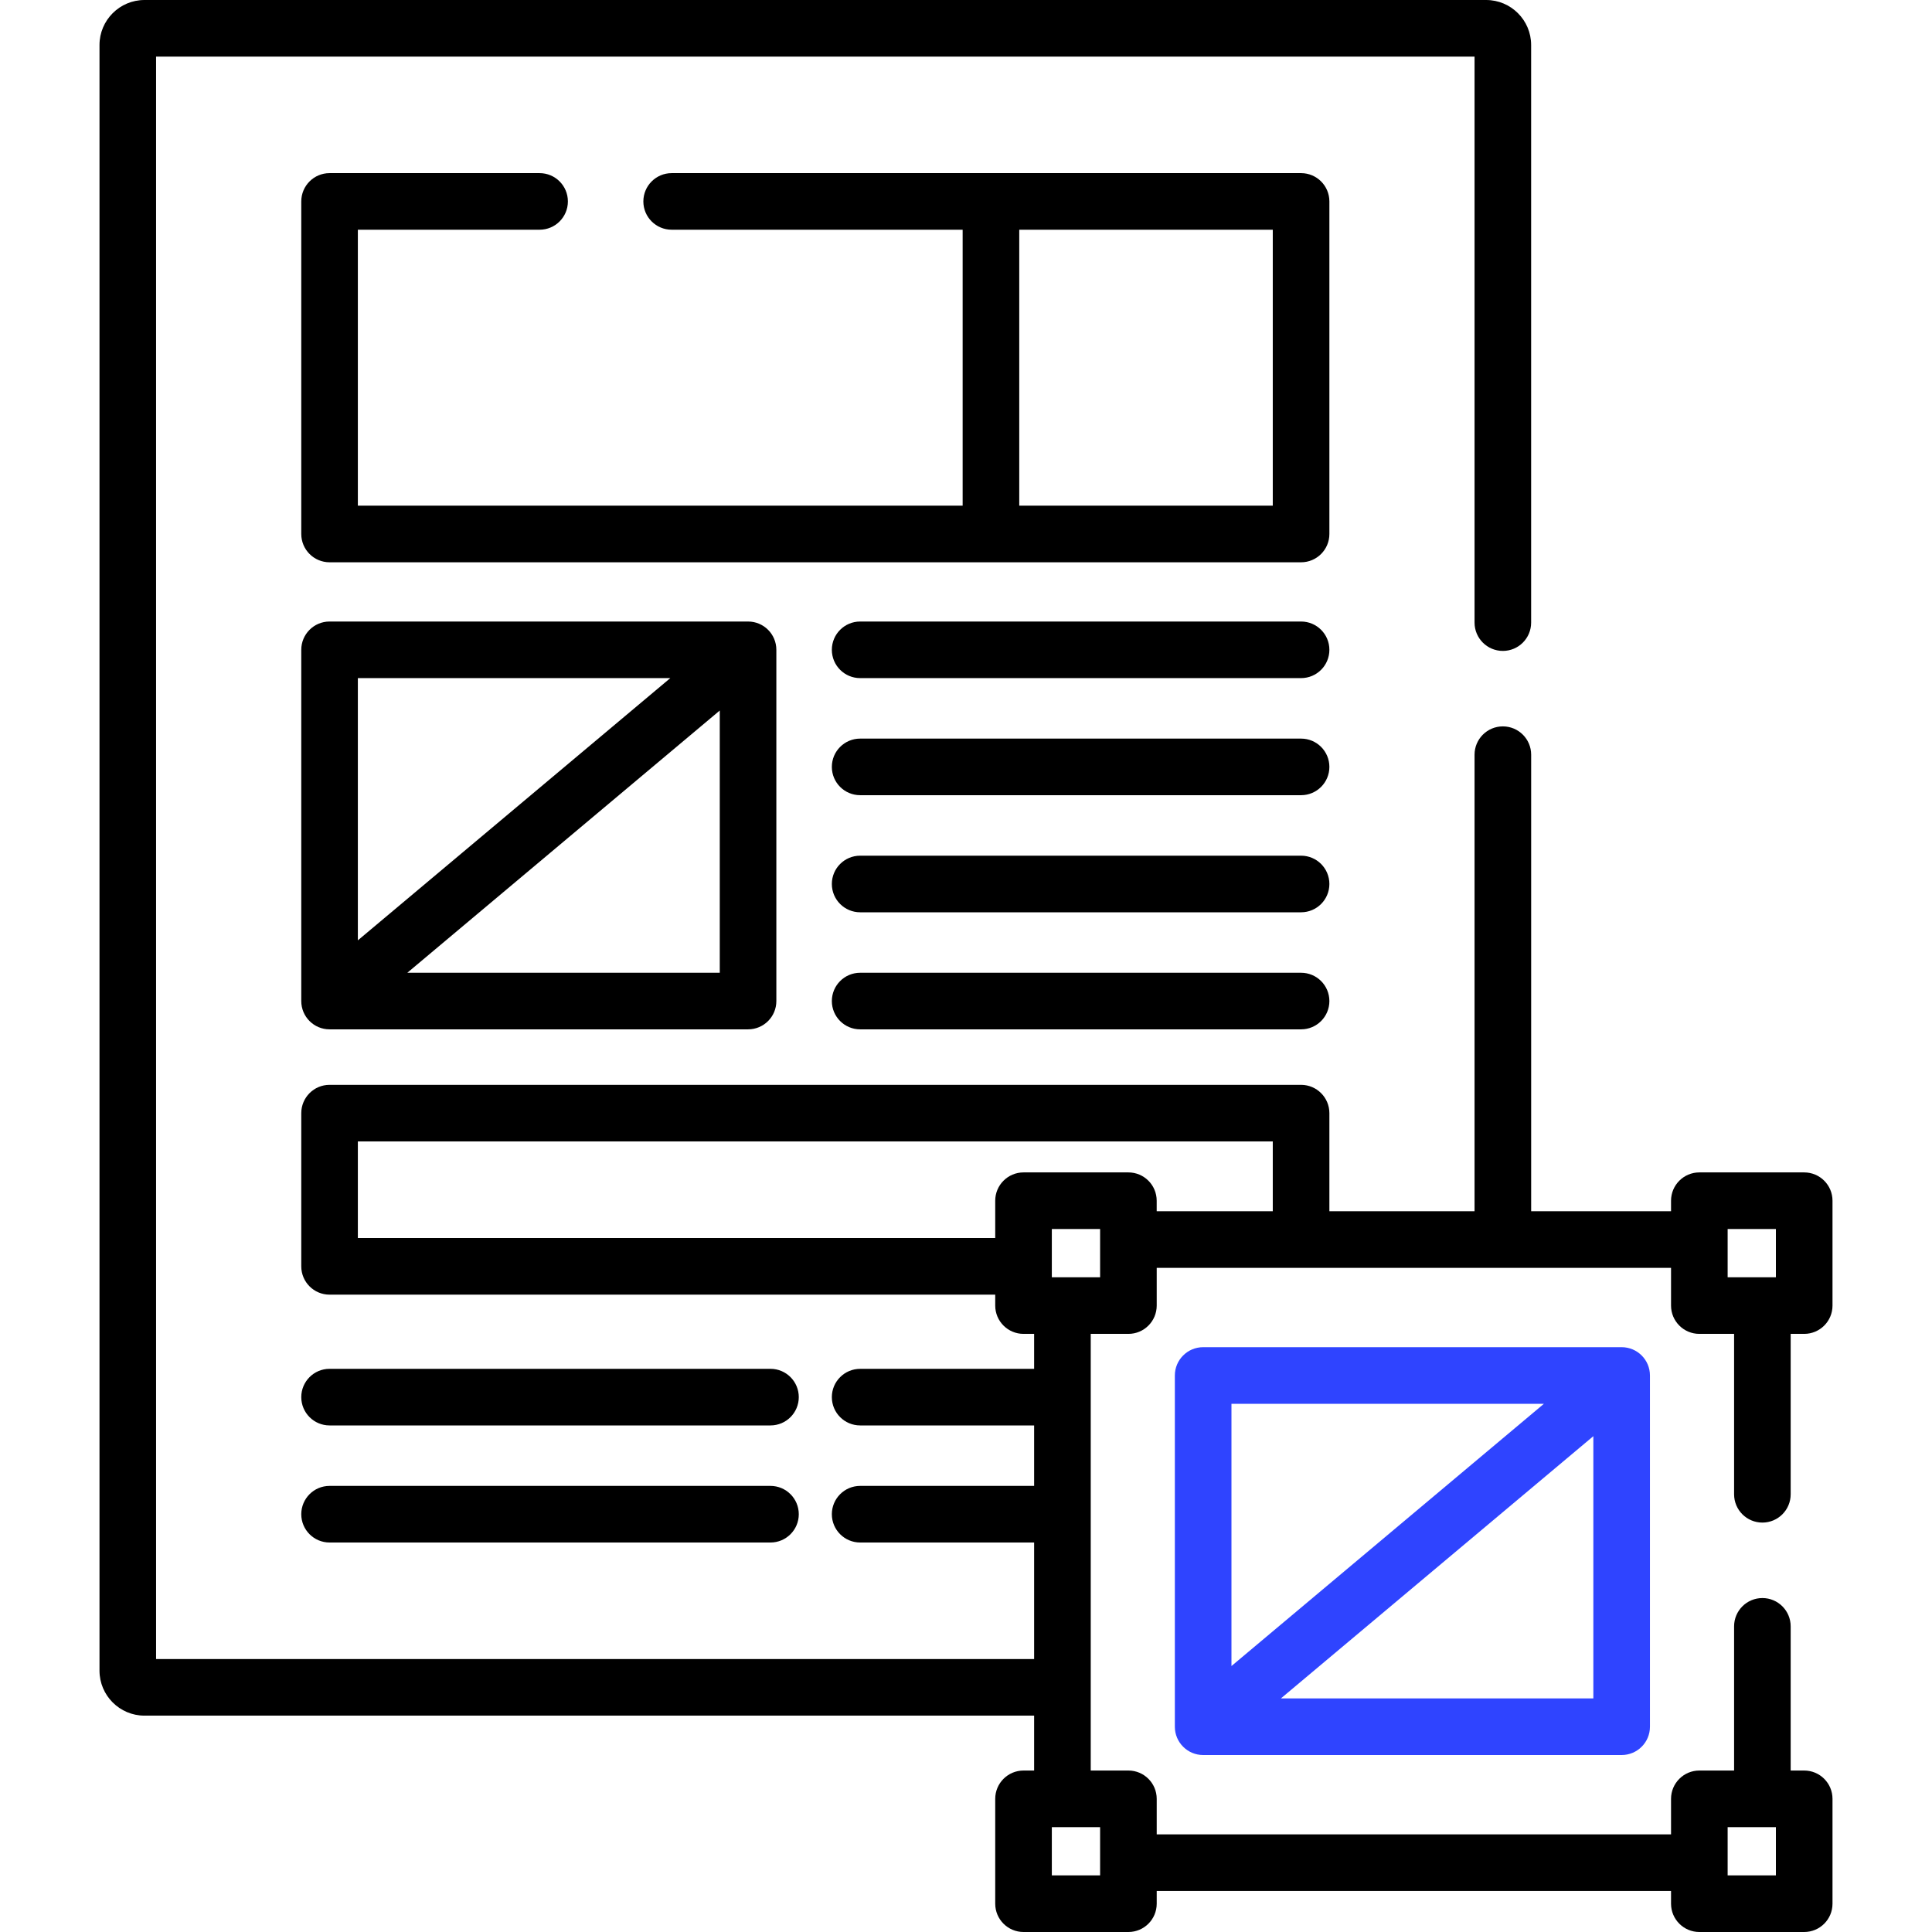 <svg width="80" height="80" viewBox="0 0 80 80" fill="none" xmlns="http://www.w3.org/2000/svg">
<g clip-path="url(#clip0)">
<path d="M13.646 25.736C12.999 25.736 12.475 26.26 12.475 26.907V41.452C12.475 42.099 12.999 42.623 13.646 42.623H30.976C31.623 42.623 32.147 42.099 32.147 41.452V26.907C32.147 26.26 31.623 25.736 30.976 25.736H13.646ZM27.756 28.079L14.818 38.938V28.079H27.756ZM16.866 40.28L29.804 29.421V40.28H16.866Z" fill="black"/>
<path d="M55.047 8.341C55.047 7.693 54.522 7.169 53.875 7.169H27.812C27.165 7.169 26.64 7.693 26.64 8.341C26.64 8.988 27.165 9.512 27.812 9.512H39.861V20.939H14.818V9.512H22.344C22.991 9.512 23.515 8.988 23.515 8.341C23.515 7.693 22.991 7.169 22.344 7.169H13.646C12.999 7.169 12.475 7.693 12.475 8.341V22.111C12.475 22.758 12.999 23.283 13.646 23.283H53.875C54.522 23.283 55.047 22.758 55.047 22.111V8.341H55.047ZM52.703 20.939H42.205V9.512H52.703V20.939Z" fill="black"/>
<path d="M31.904 61.528H13.646C12.999 61.528 12.475 62.053 12.475 62.7C12.475 63.347 12.999 63.872 13.646 63.872H31.904C32.551 63.872 33.076 63.347 33.076 62.7C33.076 62.053 32.551 61.528 31.904 61.528Z" fill="black"/>
<path d="M31.904 56.68H13.646C12.999 56.68 12.475 57.205 12.475 57.852C12.475 58.499 12.999 59.024 13.646 59.024H31.904C32.551 59.024 33.076 58.499 33.076 57.852C33.076 57.205 32.551 56.68 31.904 56.68Z" fill="black"/>
<path d="M53.875 40.28H35.617C34.97 40.28 34.445 40.804 34.445 41.452C34.445 42.099 34.97 42.623 35.617 42.623H53.875C54.522 42.623 55.047 42.099 55.047 41.452C55.047 40.804 54.522 40.28 53.875 40.28Z" fill="black"/>
<path d="M53.875 35.432H35.617C34.97 35.432 34.445 35.956 34.445 36.604C34.445 37.251 34.97 37.776 35.617 37.776H53.875C54.522 37.776 55.047 37.251 55.047 36.604C55.047 35.956 54.522 35.432 53.875 35.432Z" fill="black"/>
<path d="M53.875 30.584H35.617C34.97 30.584 34.445 31.108 34.445 31.756C34.445 32.403 34.97 32.927 35.617 32.927H53.875C54.522 32.927 55.047 32.403 55.047 31.756C55.047 31.108 54.522 30.584 53.875 30.584Z" fill="black"/>
<path d="M53.875 25.736H35.617C34.97 25.736 34.445 26.26 34.445 26.907C34.445 27.555 34.97 28.079 35.617 28.079H53.875C54.522 28.079 55.047 27.555 55.047 26.907C55.047 26.26 54.522 25.736 53.875 25.736Z" fill="black"/>
<path d="M72.977 63.047C73.624 63.047 74.148 62.522 74.148 61.875V55.233H74.708C75.356 55.233 75.88 54.708 75.88 54.061V49.719C75.88 49.072 75.356 48.547 74.708 48.547H70.366C69.719 48.547 69.194 49.072 69.194 49.719V50.155H63.402V31.25C63.402 30.603 62.877 30.078 62.23 30.078C61.582 30.078 61.058 30.603 61.058 31.25V50.155H55.047V46.093C55.047 45.446 54.522 44.921 53.875 44.921H13.646C12.999 44.921 12.475 45.446 12.475 46.093V52.437C12.475 53.084 12.999 53.609 13.646 53.609H41.21V54.061C41.21 54.708 41.735 55.233 42.382 55.233H42.821V56.681H35.617C34.97 56.681 34.445 57.205 34.445 57.852C34.445 58.499 34.97 59.024 35.617 59.024H42.821V61.528H35.617C34.97 61.528 34.445 62.053 34.445 62.7C34.445 63.347 34.97 63.872 35.617 63.872H42.821V68.697H6.463V2.344H61.058V25.781C61.058 26.428 61.582 26.953 62.23 26.953C62.877 26.953 63.401 26.428 63.401 25.781V1.863C63.401 0.836 62.566 0 61.538 0H5.983C4.955 0 4.12 0.836 4.12 1.863V69.178C4.12 70.205 4.955 71.041 5.983 71.041H42.821V73.314H42.382C41.735 73.314 41.21 73.839 41.21 74.486V78.828C41.21 79.475 41.735 80 42.382 80H46.725C47.372 80 47.897 79.475 47.897 78.828V78.301H69.194V78.828C69.194 79.475 69.719 80 70.366 80H74.708C75.356 80 75.88 79.475 75.88 78.828V74.486C75.88 73.839 75.356 73.314 74.708 73.314H74.148V67.344C74.148 66.697 73.624 66.172 72.977 66.172C72.329 66.172 71.805 66.697 71.805 67.344V73.314H70.366C69.719 73.314 69.194 73.839 69.194 74.486V75.957H47.897V74.486C47.897 73.839 47.372 73.314 46.725 73.314H45.165V55.233H46.725C47.372 55.233 47.897 54.708 47.897 54.061V52.499H69.194V54.061C69.194 54.708 69.719 55.233 70.366 55.233H71.805V61.875C71.805 62.522 72.329 63.047 72.977 63.047ZM71.538 75.658H73.536V77.656H71.538V75.658ZM45.553 77.656H43.554V75.658H45.553V77.656ZM14.818 51.265V47.265H52.703V50.155H47.896V49.719C47.896 49.072 47.372 48.547 46.724 48.547H42.382C41.735 48.547 41.21 49.072 41.21 49.719V51.265H14.818ZM45.553 52.889H43.554V50.891H45.553V52.889ZM71.538 50.891H73.536V52.889H71.538V50.891Z" fill="black"/>
<path d="M49.82 55.784C49.173 55.784 48.648 56.309 48.648 56.956V71.5C48.648 72.147 49.173 72.672 49.82 72.672H67.149C67.797 72.672 68.321 72.147 68.321 71.5V56.956C68.321 56.309 67.797 55.784 67.149 55.784H49.82ZM50.992 58.128H63.93L50.992 68.987V58.128ZM65.977 70.328H53.039L65.977 59.469V70.328Z" fill="#2F44FF"/>
</g>
<defs>
<clipPath id="clip0">
<rect width="80" height="80" fill="white"/>
</clipPath>
</defs>
</svg>
